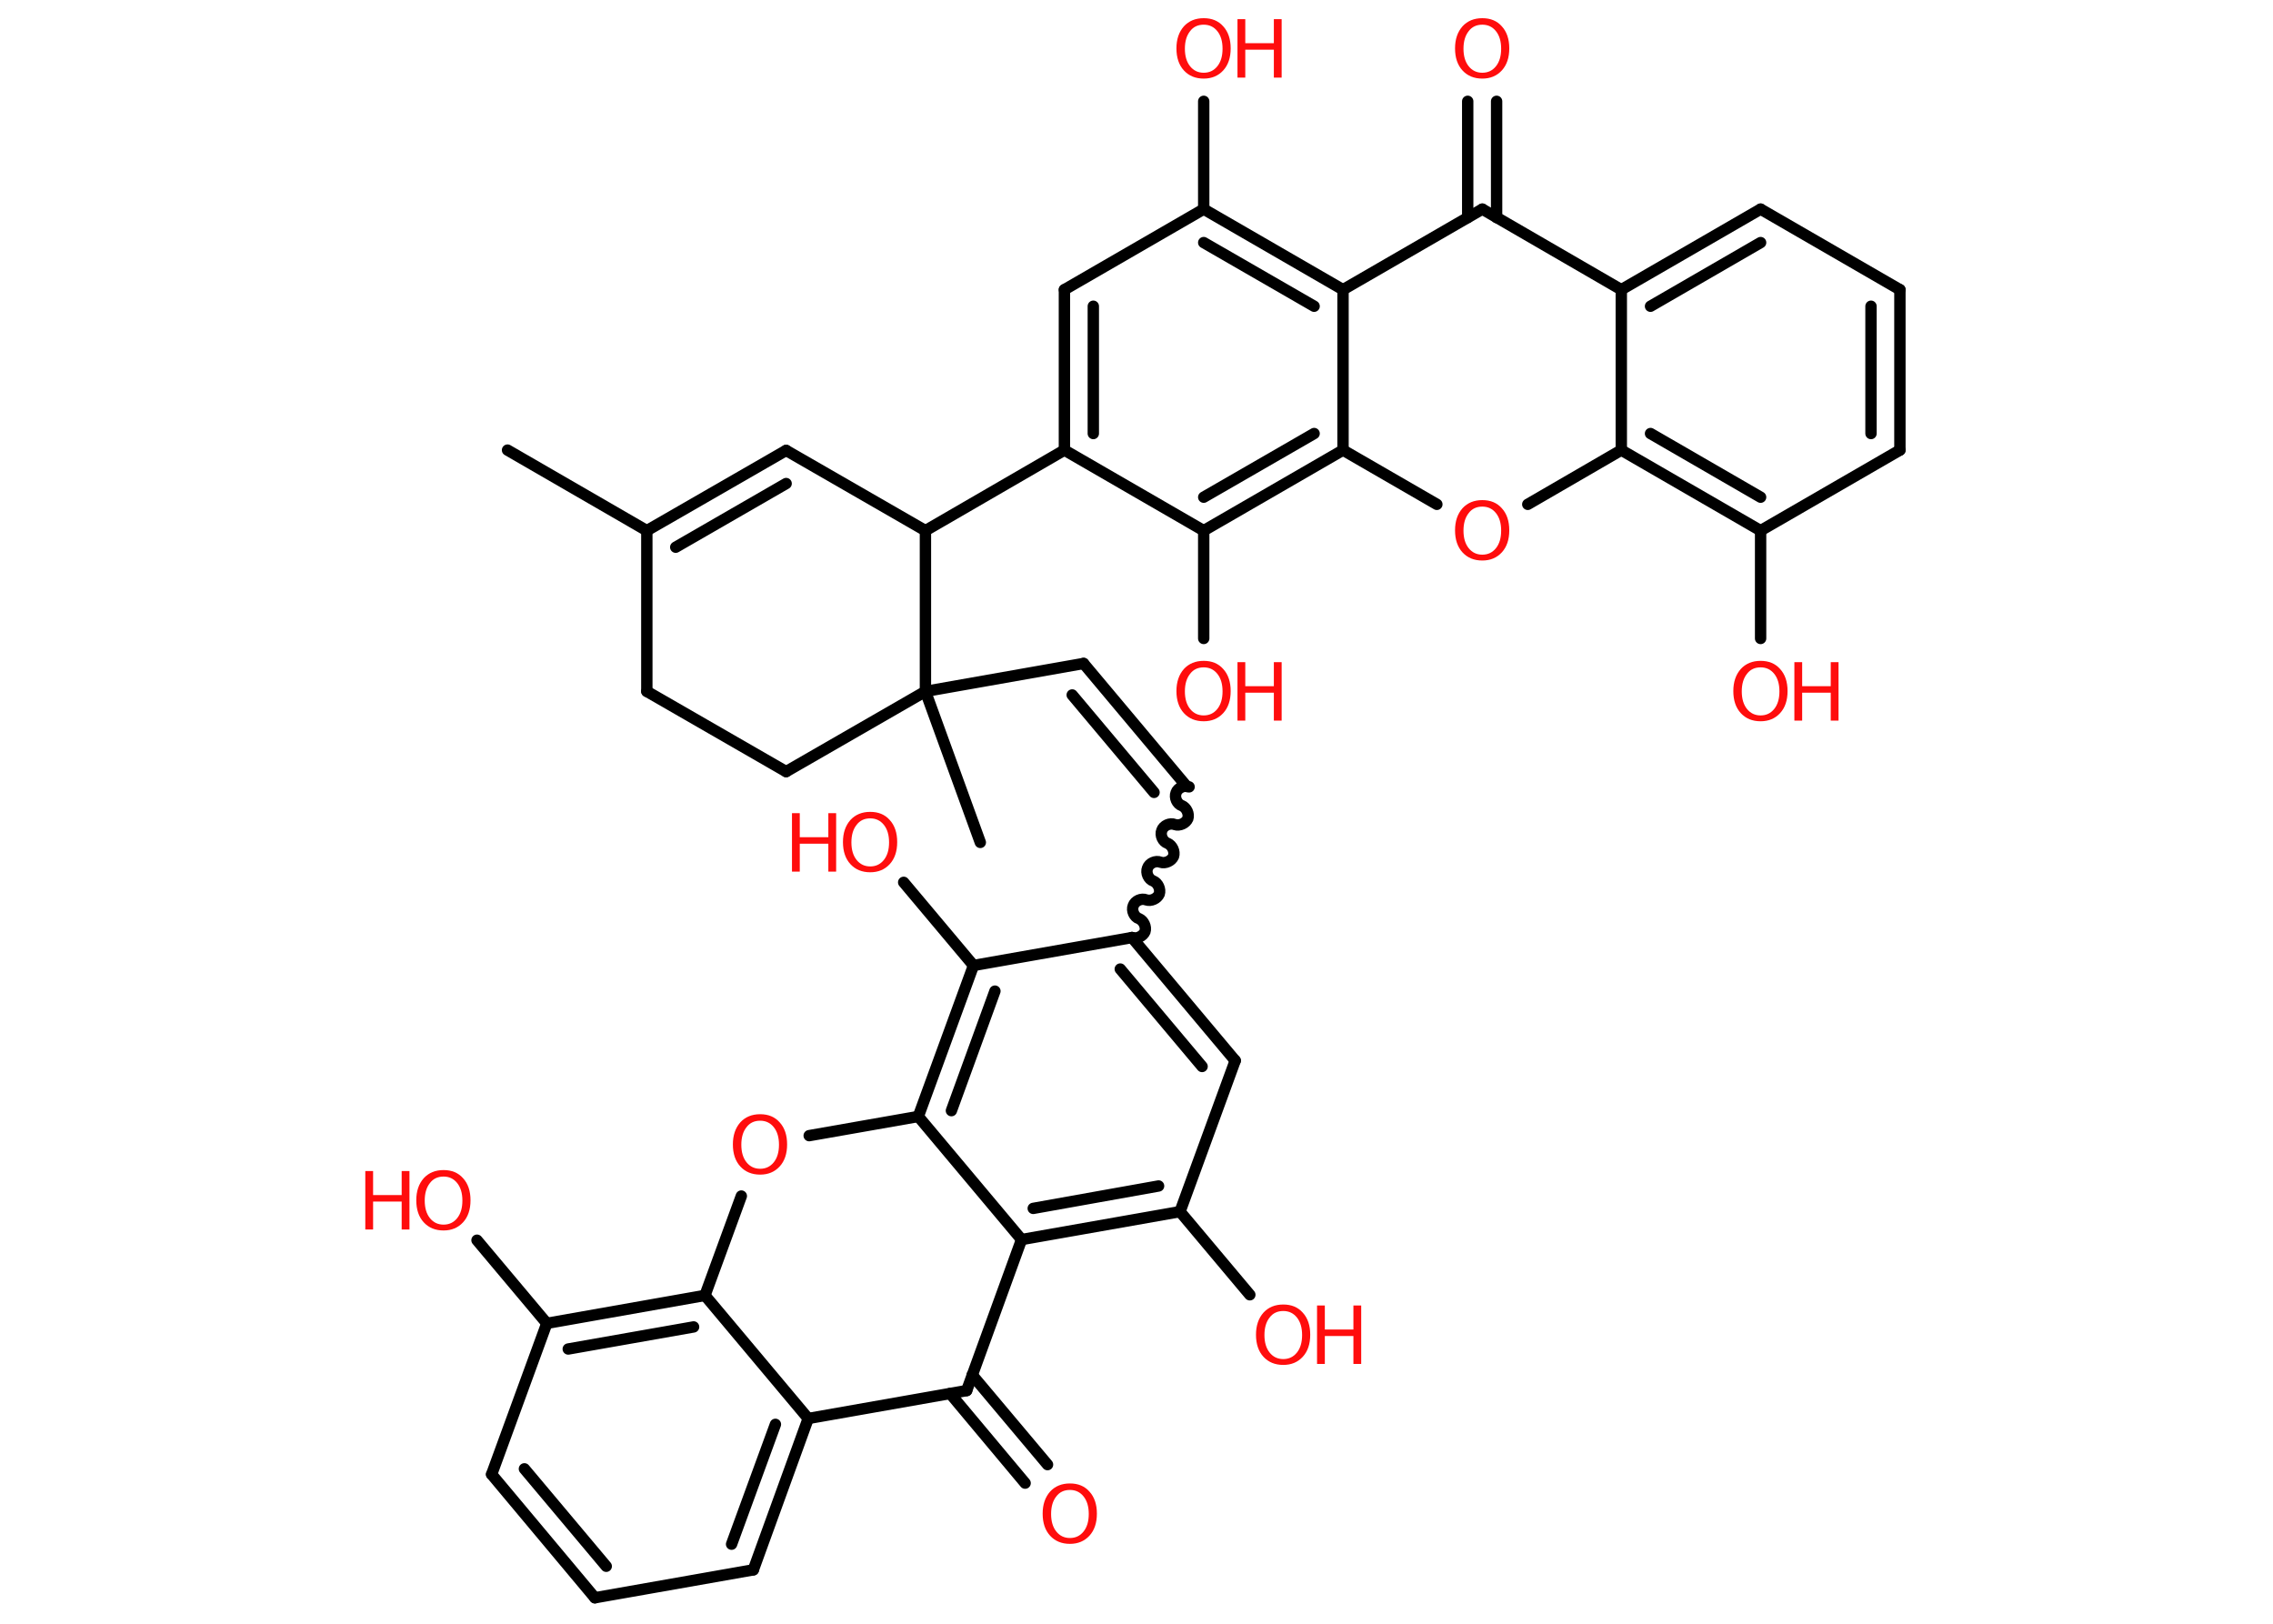 <?xml version='1.0' encoding='UTF-8'?>
<!DOCTYPE svg PUBLIC "-//W3C//DTD SVG 1.1//EN" "http://www.w3.org/Graphics/SVG/1.1/DTD/svg11.dtd">
<svg version='1.2' xmlns='http://www.w3.org/2000/svg' xmlns:xlink='http://www.w3.org/1999/xlink' width='70.0mm' height='50.0mm' viewBox='0 0 70.0 50.0'>
  <desc>Generated by the Chemistry Development Kit (http://github.com/cdk)</desc>
  <g stroke-linecap='round' stroke-linejoin='round' stroke='#000000' stroke-width='.35' fill='#FF0D0D'>
    <rect x='.0' y='.0' width='70.0' height='50.0' fill='#FFFFFF' stroke='none'/>
    <g id='mol1' class='mol'>
      <line id='mol1bnd1' class='bond' x1='15.63' y1='13.86' x2='19.92' y2='16.34'/>
      <g id='mol1bnd2' class='bond'>
        <line x1='24.21' y1='13.87' x2='19.92' y2='16.34'/>
        <line x1='24.21' y1='14.89' x2='20.81' y2='16.85'/>
      </g>
      <line id='mol1bnd3' class='bond' x1='24.21' y1='13.87' x2='28.5' y2='16.34'/>
      <line id='mol1bnd4' class='bond' x1='28.5' y1='16.34' x2='32.78' y2='13.86'/>
      <g id='mol1bnd5' class='bond'>
        <line x1='32.78' y1='8.92' x2='32.78' y2='13.86'/>
        <line x1='33.67' y1='9.43' x2='33.67' y2='13.35'/>
      </g>
      <line id='mol1bnd6' class='bond' x1='32.78' y1='8.92' x2='37.07' y2='6.44'/>
      <line id='mol1bnd7' class='bond' x1='37.07' y1='6.44' x2='37.07' y2='3.12'/>
      <g id='mol1bnd8' class='bond'>
        <line x1='41.36' y1='8.92' x2='37.07' y2='6.44'/>
        <line x1='40.47' y1='9.43' x2='37.07' y2='7.47'/>
      </g>
      <line id='mol1bnd9' class='bond' x1='41.36' y1='8.92' x2='45.65' y2='6.44'/>
      <g id='mol1bnd10' class='bond'>
        <line x1='45.2' y1='6.7' x2='45.2' y2='3.12'/>
        <line x1='46.09' y1='6.7' x2='46.09' y2='3.12'/>
      </g>
      <line id='mol1bnd11' class='bond' x1='45.65' y1='6.44' x2='49.93' y2='8.92'/>
      <g id='mol1bnd12' class='bond'>
        <line x1='54.22' y1='6.44' x2='49.93' y2='8.92'/>
        <line x1='54.22' y1='7.47' x2='50.83' y2='9.43'/>
      </g>
      <line id='mol1bnd13' class='bond' x1='54.22' y1='6.44' x2='58.51' y2='8.92'/>
      <g id='mol1bnd14' class='bond'>
        <line x1='58.51' y1='13.86' x2='58.51' y2='8.92'/>
        <line x1='57.62' y1='13.35' x2='57.62' y2='9.43'/>
      </g>
      <line id='mol1bnd15' class='bond' x1='58.51' y1='13.86' x2='54.22' y2='16.34'/>
      <line id='mol1bnd16' class='bond' x1='54.22' y1='16.34' x2='54.22' y2='19.66'/>
      <g id='mol1bnd17' class='bond'>
        <line x1='49.93' y1='13.86' x2='54.22' y2='16.34'/>
        <line x1='50.83' y1='13.35' x2='54.22' y2='15.31'/>
      </g>
      <line id='mol1bnd18' class='bond' x1='49.93' y1='8.92' x2='49.93' y2='13.86'/>
      <line id='mol1bnd19' class='bond' x1='49.93' y1='13.86' x2='47.05' y2='15.53'/>
      <line id='mol1bnd20' class='bond' x1='44.25' y1='15.53' x2='41.36' y2='13.86'/>
      <line id='mol1bnd21' class='bond' x1='41.36' y1='8.92' x2='41.36' y2='13.86'/>
      <g id='mol1bnd22' class='bond'>
        <line x1='37.07' y1='16.34' x2='41.36' y2='13.86'/>
        <line x1='37.07' y1='15.31' x2='40.47' y2='13.35'/>
      </g>
      <line id='mol1bnd23' class='bond' x1='32.78' y1='13.86' x2='37.07' y2='16.34'/>
      <line id='mol1bnd24' class='bond' x1='37.07' y1='16.34' x2='37.07' y2='19.66'/>
      <line id='mol1bnd25' class='bond' x1='28.5' y1='16.34' x2='28.5' y2='21.29'/>
      <line id='mol1bnd26' class='bond' x1='28.5' y1='21.29' x2='30.19' y2='25.94'/>
      <line id='mol1bnd27' class='bond' x1='28.5' y1='21.29' x2='33.37' y2='20.43'/>
      <g id='mol1bnd28' class='bond'>
        <line x1='33.37' y1='20.43' x2='36.55' y2='24.22'/>
        <line x1='33.02' y1='21.4' x2='35.54' y2='24.4'/>
      </g>
      <path id='mol1bnd29' class='bond' d='M34.86 28.87c.15 .05 .34 -.04 .4 -.18c.05 -.15 -.04 -.34 -.18 -.4c-.15 -.05 -.24 -.25 -.18 -.4c.05 -.15 .25 -.24 .4 -.18c.15 .05 .34 -.04 .4 -.18c.05 -.15 -.04 -.34 -.18 -.4c-.15 -.05 -.24 -.25 -.18 -.4c.05 -.15 .25 -.24 .4 -.18c.15 .05 .34 -.04 .4 -.18c.05 -.15 -.04 -.34 -.18 -.4c-.15 -.05 -.24 -.25 -.18 -.4c.05 -.15 .25 -.24 .4 -.18c.15 .05 .34 -.04 .4 -.18c.05 -.15 -.04 -.34 -.18 -.4c-.15 -.05 -.24 -.25 -.18 -.4c.05 -.15 .25 -.24 .4 -.18' fill='none' stroke='#000000' stroke-width='.35'/>
      <g id='mol1bnd30' class='bond'>
        <line x1='38.04' y1='32.66' x2='34.86' y2='28.87'/>
        <line x1='37.02' y1='32.84' x2='34.5' y2='29.84'/>
      </g>
      <line id='mol1bnd31' class='bond' x1='38.04' y1='32.66' x2='36.34' y2='37.31'/>
      <line id='mol1bnd32' class='bond' x1='36.34' y1='37.31' x2='38.49' y2='39.87'/>
      <g id='mol1bnd33' class='bond'>
        <line x1='31.46' y1='38.17' x2='36.34' y2='37.31'/>
        <line x1='31.82' y1='37.21' x2='35.68' y2='36.52'/>
      </g>
      <line id='mol1bnd34' class='bond' x1='31.46' y1='38.17' x2='29.77' y2='42.82'/>
      <g id='mol1bnd35' class='bond'>
        <line x1='29.94' y1='42.34' x2='32.26' y2='45.1'/>
        <line x1='29.26' y1='42.91' x2='31.57' y2='45.67'/>
      </g>
      <line id='mol1bnd36' class='bond' x1='29.77' y1='42.82' x2='24.89' y2='43.68'/>
      <g id='mol1bnd37' class='bond'>
        <line x1='23.2' y1='48.34' x2='24.89' y2='43.68'/>
        <line x1='22.53' y1='47.55' x2='23.88' y2='43.86'/>
      </g>
      <line id='mol1bnd38' class='bond' x1='23.2' y1='48.34' x2='18.32' y2='49.2'/>
      <g id='mol1bnd39' class='bond'>
        <line x1='15.14' y1='45.4' x2='18.32' y2='49.2'/>
        <line x1='16.15' y1='45.23' x2='18.67' y2='48.23'/>
      </g>
      <line id='mol1bnd40' class='bond' x1='15.14' y1='45.4' x2='16.84' y2='40.75'/>
      <line id='mol1bnd41' class='bond' x1='16.84' y1='40.75' x2='14.69' y2='38.19'/>
      <g id='mol1bnd42' class='bond'>
        <line x1='21.71' y1='39.89' x2='16.84' y2='40.75'/>
        <line x1='21.36' y1='40.86' x2='17.5' y2='41.54'/>
      </g>
      <line id='mol1bnd43' class='bond' x1='24.89' y1='43.68' x2='21.71' y2='39.89'/>
      <line id='mol1bnd44' class='bond' x1='21.71' y1='39.89' x2='22.83' y2='36.83'/>
      <line id='mol1bnd45' class='bond' x1='24.92' y1='34.97' x2='28.28' y2='34.38'/>
      <line id='mol1bnd46' class='bond' x1='31.46' y1='38.17' x2='28.28' y2='34.38'/>
      <g id='mol1bnd47' class='bond'>
        <line x1='29.98' y1='29.73' x2='28.28' y2='34.38'/>
        <line x1='30.64' y1='30.52' x2='29.3' y2='34.2'/>
      </g>
      <line id='mol1bnd48' class='bond' x1='34.86' y1='28.87' x2='29.98' y2='29.73'/>
      <line id='mol1bnd49' class='bond' x1='29.98' y1='29.73' x2='27.83' y2='27.17'/>
      <line id='mol1bnd50' class='bond' x1='28.5' y1='21.29' x2='24.21' y2='23.76'/>
      <line id='mol1bnd51' class='bond' x1='24.21' y1='23.76' x2='19.92' y2='21.29'/>
      <line id='mol1bnd52' class='bond' x1='19.92' y1='16.34' x2='19.92' y2='21.29'/>
      <g id='mol1atm8' class='atom'>
        <path d='M37.07 .76q-.27 .0 -.42 .2q-.16 .2 -.16 .54q.0 .34 .16 .54q.16 .2 .42 .2q.26 .0 .42 -.2q.16 -.2 .16 -.54q.0 -.34 -.16 -.54q-.16 -.2 -.42 -.2zM37.07 .56q.38 .0 .6 .25q.23 .25 .23 .68q.0 .43 -.23 .68q-.23 .25 -.6 .25q-.38 .0 -.61 -.25q-.23 -.25 -.23 -.68q.0 -.42 .23 -.68q.23 -.25 .61 -.25z' stroke='none'/>
        <path d='M38.11 .59h.24v.74h.88v-.74h.24v1.8h-.24v-.86h-.88v.86h-.24v-1.8z' stroke='none'/>
      </g>
      <path id='mol1atm11' class='atom' d='M45.65 .76q-.27 .0 -.42 .2q-.16 .2 -.16 .54q.0 .34 .16 .54q.16 .2 .42 .2q.26 .0 .42 -.2q.16 -.2 .16 -.54q.0 -.34 -.16 -.54q-.16 -.2 -.42 -.2zM45.65 .56q.38 .0 .6 .25q.23 .25 .23 .68q.0 .43 -.23 .68q-.23 .25 -.6 .25q-.38 .0 -.61 -.25q-.23 -.25 -.23 -.68q.0 -.42 .23 -.68q.23 -.25 .61 -.25z' stroke='none'/>
      <g id='mol1atm17' class='atom'>
        <path d='M54.22 20.55q-.27 .0 -.42 .2q-.16 .2 -.16 .54q.0 .34 .16 .54q.16 .2 .42 .2q.26 .0 .42 -.2q.16 -.2 .16 -.54q.0 -.34 -.16 -.54q-.16 -.2 -.42 -.2zM54.22 20.35q.38 .0 .6 .25q.23 .25 .23 .68q.0 .43 -.23 .68q-.23 .25 -.6 .25q-.38 .0 -.61 -.25q-.23 -.25 -.23 -.68q.0 -.42 .23 -.68q.23 -.25 .61 -.25z' stroke='none'/>
        <path d='M55.26 20.39h.24v.74h.88v-.74h.24v1.8h-.24v-.86h-.88v.86h-.24v-1.8z' stroke='none'/>
      </g>
      <path id='mol1atm19' class='atom' d='M45.65 15.6q-.27 .0 -.42 .2q-.16 .2 -.16 .54q.0 .34 .16 .54q.16 .2 .42 .2q.26 .0 .42 -.2q.16 -.2 .16 -.54q.0 -.34 -.16 -.54q-.16 -.2 -.42 -.2zM45.65 15.4q.38 .0 .6 .25q.23 .25 .23 .68q.0 .43 -.23 .68q-.23 .25 -.6 .25q-.38 .0 -.61 -.25q-.23 -.25 -.23 -.68q.0 -.42 .23 -.68q.23 -.25 .61 -.25z' stroke='none'/>
      <g id='mol1atm22' class='atom'>
        <path d='M37.07 20.55q-.27 .0 -.42 .2q-.16 .2 -.16 .54q.0 .34 .16 .54q.16 .2 .42 .2q.26 .0 .42 -.2q.16 -.2 .16 -.54q.0 -.34 -.16 -.54q-.16 -.2 -.42 -.2zM37.07 20.35q.38 .0 .6 .25q.23 .25 .23 .68q.0 .43 -.23 .68q-.23 .25 -.6 .25q-.38 .0 -.61 -.25q-.23 -.25 -.23 -.68q.0 -.42 .23 -.68q.23 -.25 .61 -.25z' stroke='none'/>
        <path d='M38.11 20.39h.24v.74h.88v-.74h.24v1.8h-.24v-.86h-.88v.86h-.24v-1.8z' stroke='none'/>
      </g>
      <g id='mol1atm30' class='atom'>
        <path d='M39.52 40.37q-.27 .0 -.42 .2q-.16 .2 -.16 .54q.0 .34 .16 .54q.16 .2 .42 .2q.26 .0 .42 -.2q.16 -.2 .16 -.54q.0 -.34 -.16 -.54q-.16 -.2 -.42 -.2zM39.52 40.17q.38 .0 .6 .25q.23 .25 .23 .68q.0 .43 -.23 .68q-.23 .25 -.6 .25q-.38 .0 -.61 -.25q-.23 -.25 -.23 -.68q.0 -.42 .23 -.68q.23 -.25 .61 -.25z' stroke='none'/>
        <path d='M40.56 40.2h.24v.74h.88v-.74h.24v1.8h-.24v-.86h-.88v.86h-.24v-1.8z' stroke='none'/>
      </g>
      <path id='mol1atm33' class='atom' d='M32.95 45.88q-.27 .0 -.42 .2q-.16 .2 -.16 .54q.0 .34 .16 .54q.16 .2 .42 .2q.26 .0 .42 -.2q.16 -.2 .16 -.54q.0 -.34 -.16 -.54q-.16 -.2 -.42 -.2zM32.95 45.68q.38 .0 .6 .25q.23 .25 .23 .68q.0 .43 -.23 .68q-.23 .25 -.6 .25q-.38 .0 -.61 -.25q-.23 -.25 -.23 -.68q.0 -.42 .23 -.68q.23 -.25 .61 -.25z' stroke='none'/>
      <g id='mol1atm39' class='atom'>
        <path d='M13.66 36.23q-.27 .0 -.42 .2q-.16 .2 -.16 .54q.0 .34 .16 .54q.16 .2 .42 .2q.26 .0 .42 -.2q.16 -.2 .16 -.54q.0 -.34 -.16 -.54q-.16 -.2 -.42 -.2zM13.66 36.03q.38 .0 .6 .25q.23 .25 .23 .68q.0 .43 -.23 .68q-.23 .25 -.6 .25q-.38 .0 -.61 -.25q-.23 -.25 -.23 -.68q.0 -.42 .23 -.68q.23 -.25 .61 -.25z' stroke='none'/>
        <path d='M11.25 36.06h.24v.74h.88v-.74h.24v1.8h-.24v-.86h-.88v.86h-.24v-1.8z' stroke='none'/>
      </g>
      <path id='mol1atm41' class='atom' d='M23.41 34.51q-.27 .0 -.42 .2q-.16 .2 -.16 .54q.0 .34 .16 .54q.16 .2 .42 .2q.26 .0 .42 -.2q.16 -.2 .16 -.54q.0 -.34 -.16 -.54q-.16 -.2 -.42 -.2zM23.41 34.31q.38 .0 .6 .25q.23 .25 .23 .68q.0 .43 -.23 .68q-.23 .25 -.6 .25q-.38 .0 -.61 -.25q-.23 -.25 -.23 -.68q.0 -.42 .23 -.68q.23 -.25 .61 -.25z' stroke='none'/>
      <g id='mol1atm44' class='atom'>
        <path d='M26.8 25.2q-.27 .0 -.42 .2q-.16 .2 -.16 .54q.0 .34 .16 .54q.16 .2 .42 .2q.26 .0 .42 -.2q.16 -.2 .16 -.54q.0 -.34 -.16 -.54q-.16 -.2 -.42 -.2zM26.8 25.0q.38 .0 .6 .25q.23 .25 .23 .68q.0 .43 -.23 .68q-.23 .25 -.6 .25q-.38 .0 -.61 -.25q-.23 -.25 -.23 -.68q.0 -.42 .23 -.68q.23 -.25 .61 -.25z' stroke='none'/>
        <path d='M24.39 25.04h.24v.74h.88v-.74h.24v1.8h-.24v-.86h-.88v.86h-.24v-1.8z' stroke='none'/>
      </g>
    </g>
  </g>
</svg>
